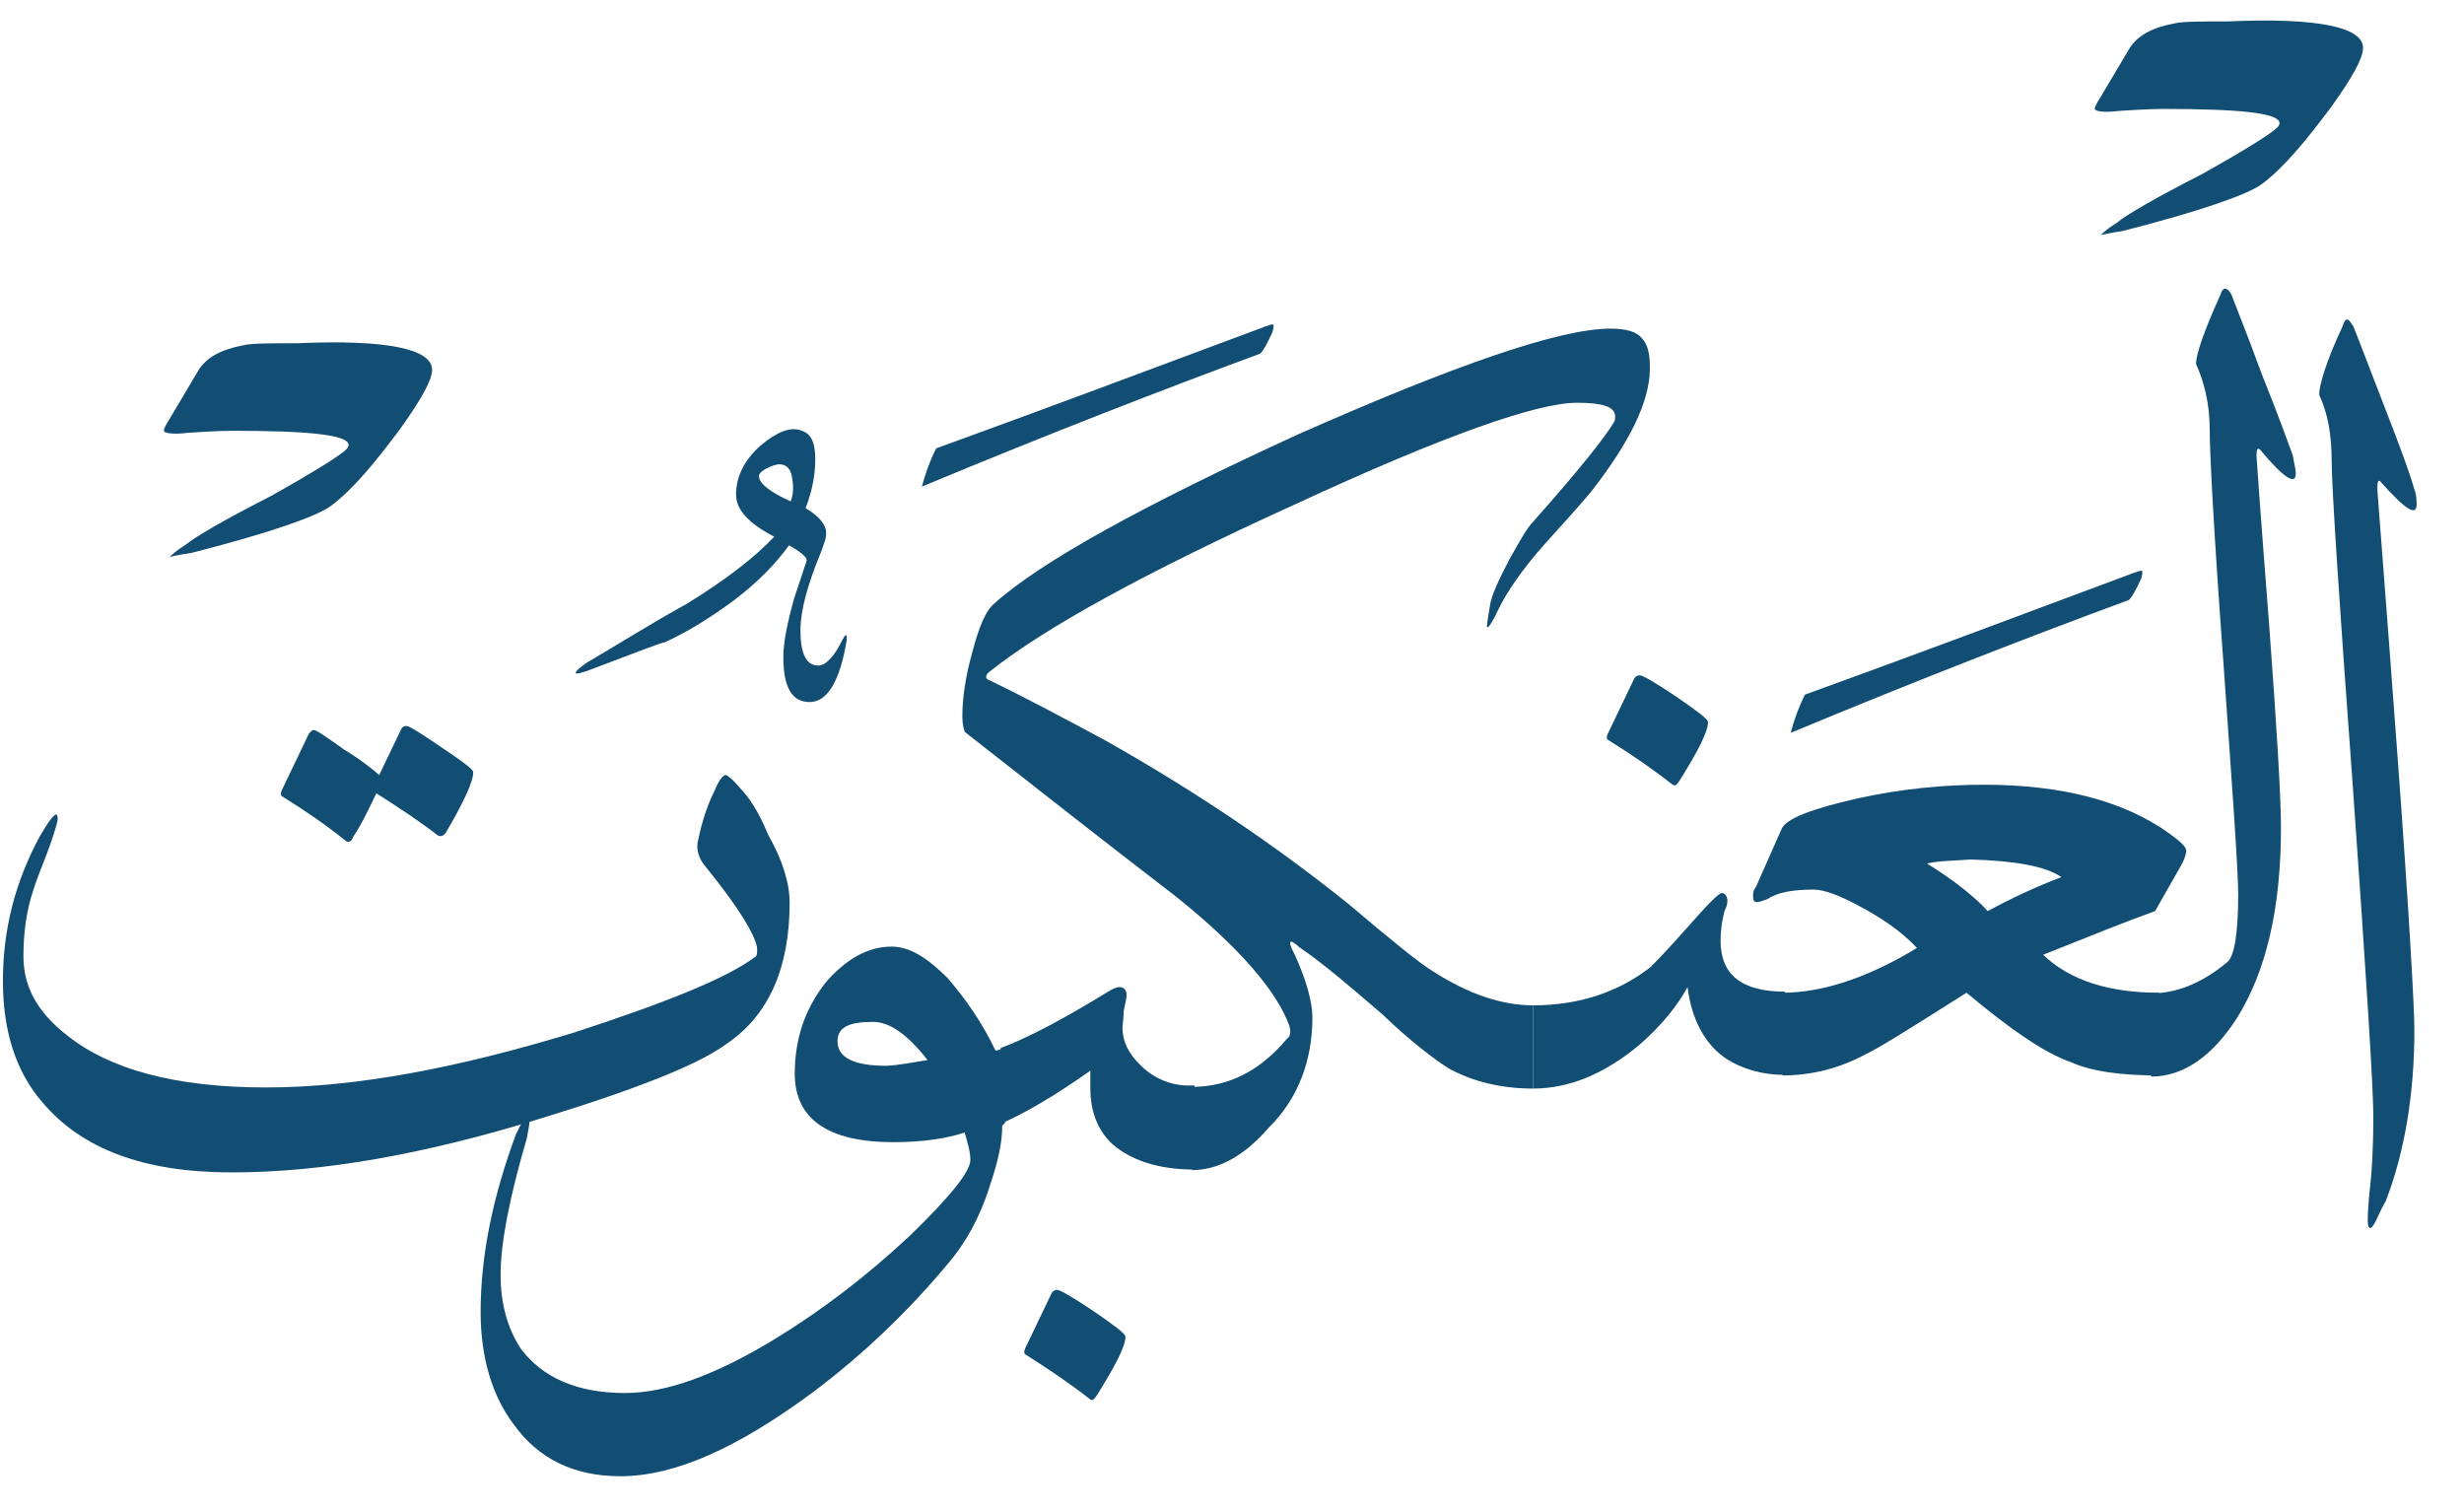 <svg width="49" height="30" viewBox="0 0 49 30" fill="none" xmlns="http://www.w3.org/2000/svg">
<path d="M46.369 9.188C46.369 8.644 46.29 8.213 46.12 7.85C46.12 7.658 46.256 7.193 46.585 6.49C46.607 6.411 46.641 6.354 46.664 6.354C46.721 6.354 46.743 6.411 46.8 6.49C46.879 6.683 47.072 7.193 47.401 8.043C47.752 8.939 47.945 9.483 48.002 9.698C48.058 9.834 48.058 9.97 48.058 10.027C48.058 10.276 47.843 10.14 47.355 9.596C47.299 9.517 47.276 9.574 47.276 9.71C47.276 9.766 47.412 11.455 47.662 14.822C47.911 18.167 48.013 20.049 48.013 20.48C48.013 21.761 47.82 22.906 47.446 23.881C47.333 24.073 47.287 24.209 47.231 24.311C47.151 24.447 47.117 24.447 47.095 24.368C47.072 24.255 47.095 24.039 47.117 23.744C47.174 23.28 47.197 22.77 47.197 22.191C47.197 21.647 47.061 19.471 46.789 15.639C46.505 11.796 46.369 9.653 46.369 9.188Z" fill="#124D73"/>
<path d="M45.36 16.455C45.36 18.065 45.066 19.312 44.487 20.241C44 21.001 43.422 21.409 42.776 21.409V19.754C43.297 19.754 43.807 19.539 44.295 19.13C44.431 19.017 44.51 18.564 44.51 17.793C44.51 17.305 44.397 15.752 44.215 13.167C44.023 10.56 43.943 9.007 43.943 8.542C43.943 8.02 43.83 7.59 43.671 7.238C43.671 7.045 43.83 6.581 44.159 5.855C44.181 5.776 44.215 5.742 44.238 5.742C44.295 5.742 44.317 5.764 44.374 5.855C44.453 6.07 44.669 6.592 44.975 7.431C45.326 8.304 45.519 8.848 45.598 9.063C45.621 9.222 45.655 9.335 45.655 9.415C45.655 9.664 45.406 9.494 44.952 8.95C44.895 8.893 44.873 8.927 44.873 9.063C44.873 9.086 44.952 10.208 45.122 12.385C45.281 14.516 45.36 15.877 45.36 16.455Z" fill="#124D73"/>
<path d="M40.993 17.442C40.689 17.228 40.067 17.115 39.188 17.092C38.883 17.115 38.567 17.115 38.321 17.171C38.883 17.521 39.282 17.847 39.528 18.118C39.985 17.87 40.489 17.633 40.993 17.442ZM39.106 19.741C38.004 20.44 37.359 20.845 37.113 20.958C36.574 21.251 36.011 21.386 35.449 21.386V19.741C36.234 19.741 37.137 19.448 38.121 18.851C37.817 18.524 37.418 18.253 36.973 18.017C36.574 17.802 36.269 17.69 36.07 17.69C35.648 17.69 35.343 17.746 35.144 17.881C35.062 17.904 35.003 17.938 34.945 17.938C34.886 17.938 34.862 17.915 34.862 17.825C34.862 17.769 34.862 17.712 34.921 17.633L35.425 16.495C35.507 16.281 36.011 16.089 36.949 15.875C37.817 15.684 38.661 15.605 39.458 15.605C41.005 15.605 42.248 15.931 43.139 16.574C43.361 16.732 43.478 16.844 43.478 16.923C43.478 16.946 43.455 17.058 43.396 17.171L42.857 18.118C42.318 18.309 41.591 18.603 40.63 18.986C41.169 19.504 41.955 19.741 42.939 19.741V21.386C42.177 21.386 41.591 21.308 41.169 21.116C40.653 20.936 39.985 20.474 39.106 19.741Z" fill="#124D73"/>
<path d="M35.486 21.375C35.055 21.375 34.647 21.262 34.318 21.046C33.888 20.752 33.638 20.253 33.559 19.629C33.366 19.981 33.071 20.366 32.606 20.774C31.926 21.341 31.223 21.647 30.486 21.647V19.992C31.416 19.992 32.198 19.72 32.822 19.232C32.879 19.176 33.117 18.938 33.559 18.439C33.967 17.974 34.182 17.759 34.239 17.759C34.296 17.759 34.352 17.815 34.352 17.917C34.352 17.974 34.33 18.053 34.296 18.11C34.239 18.326 34.216 18.518 34.216 18.711C34.216 19.391 34.647 19.72 35.497 19.72V21.375H35.486Z" fill="#124D73"/>
<path d="M25.747 18.983C25.997 19.527 26.099 19.958 26.099 20.23C26.099 21.069 25.827 21.84 25.226 22.429C24.738 22.996 24.217 23.268 23.707 23.268V21.613C24.444 21.613 25.067 21.284 25.589 20.661C25.668 20.604 25.668 20.525 25.645 20.411C25.396 19.709 24.636 18.836 23.412 17.849C21.995 16.761 20.612 15.673 19.195 14.562C19.172 14.539 19.138 14.426 19.138 14.233C19.138 13.904 19.195 13.473 19.331 12.986C19.467 12.464 19.603 12.147 19.762 12.011C20.691 11.172 22.732 10.05 25.827 8.632C28.956 7.249 31.019 6.535 32.028 6.535C32.323 6.535 32.55 6.592 32.651 6.728C32.765 6.841 32.81 7.023 32.81 7.329C32.81 7.986 32.402 8.803 31.642 9.777C31.348 10.129 31.042 10.458 30.747 10.787C30.259 11.331 29.953 11.795 29.795 12.124C29.681 12.374 29.602 12.476 29.579 12.476C29.557 12.476 29.579 12.34 29.636 12.011C29.659 11.852 29.795 11.546 30.021 11.115C30.237 10.73 30.373 10.492 30.486 10.378C31.382 9.369 31.926 8.689 32.096 8.394C32.119 8.372 32.119 8.315 32.119 8.281C32.119 8.088 31.869 8.009 31.359 8.009C30.566 8.009 28.695 8.666 25.759 10.027C22.766 11.387 20.748 12.498 19.66 13.371C19.58 13.451 19.603 13.507 19.682 13.53C20.476 13.915 21.235 14.323 21.995 14.732C23.82 15.763 25.419 16.852 26.813 17.974C27.686 18.711 28.253 19.176 28.525 19.334C29.205 19.765 29.863 19.992 30.486 19.992V21.647C29.863 21.647 29.285 21.511 28.797 21.239C28.502 21.046 28.06 20.718 27.493 20.173C26.836 19.607 26.292 19.142 25.838 18.836C25.759 18.756 25.679 18.722 25.679 18.722C25.634 18.733 25.657 18.813 25.747 18.983Z" fill="#124D73"/>
<path d="M23.752 21.583V23.257C23.019 23.257 22.475 23.066 22.109 22.74C21.825 22.471 21.683 22.089 21.683 21.64C21.683 21.527 21.683 21.426 21.683 21.291C20.95 21.808 20.347 22.156 19.898 22.347V20.842C20.465 20.629 21.175 20.247 22.002 19.741C22.121 19.663 22.203 19.629 22.263 19.629C22.345 19.629 22.404 19.685 22.404 19.786C22.404 19.843 22.381 19.944 22.345 20.112C22.345 20.269 22.322 20.382 22.322 20.438C22.322 20.707 22.44 20.954 22.688 21.19C22.948 21.449 23.327 21.617 23.752 21.583Z" fill="#124D73"/>
<path d="M18.446 21.08C18.038 20.559 17.687 20.321 17.358 20.321C16.871 20.321 16.655 20.434 16.655 20.706C16.655 21.035 16.984 21.194 17.63 21.194C17.88 21.182 18.152 21.126 18.446 21.08ZM19.297 23.064C19.297 22.906 19.24 22.713 19.183 22.52C18.855 22.634 18.367 22.713 17.766 22.713C16.462 22.713 15.805 22.248 15.805 21.352C15.805 20.672 15.998 20.071 16.428 19.527C16.837 19.062 17.267 18.824 17.732 18.824C18.084 18.824 18.435 19.04 18.843 19.448C19.195 19.856 19.523 20.321 19.796 20.888C19.818 20.888 19.875 20.888 19.988 20.831V22.327L19.931 22.384C19.931 22.713 19.852 23.087 19.682 23.586C19.489 24.209 19.195 24.731 18.843 25.139C18.027 26.114 17.131 26.964 16.145 27.701C14.671 28.789 13.424 29.356 12.336 29.356C11.406 29.356 10.703 29.005 10.216 28.325C9.785 27.758 9.558 26.987 9.558 26.091C9.558 24.946 9.808 23.779 10.261 22.554C10.397 22.282 10.454 22.169 10.511 22.169C10.533 22.169 10.533 22.191 10.533 22.248C10.533 22.327 10.511 22.463 10.477 22.634C10.125 23.835 9.955 24.731 9.955 25.354C9.955 25.921 10.091 26.42 10.363 26.828C10.794 27.395 11.474 27.701 12.427 27.701C13.243 27.701 14.218 27.35 15.397 26.635C16.326 26.069 17.222 25.388 18.095 24.572C18.889 23.801 19.297 23.302 19.297 23.064Z" fill="#124D73"/>
<path d="M5.285 21.625C7.076 21.625 9.094 21.239 11.406 20.536C13.254 19.935 14.456 19.448 15 19.04C15.057 19.017 15.057 18.96 15.057 18.881C15.057 18.666 14.728 18.087 14.025 17.226C13.889 17.067 13.832 16.874 13.889 16.682C13.969 16.296 14.082 15.979 14.218 15.707C14.297 15.514 14.377 15.412 14.433 15.412C14.456 15.412 14.569 15.491 14.706 15.661C14.898 15.854 15.091 16.149 15.272 16.591C15.567 17.113 15.703 17.566 15.703 17.951C15.703 19.233 15.295 20.185 14.456 20.752C13.912 21.16 12.688 21.647 10.806 22.225C8.436 22.962 6.396 23.314 4.604 23.314C2.859 23.314 1.634 22.849 0.852 21.931C0.308 21.307 0.058 20.491 0.058 19.505C0.058 18.473 0.308 17.521 0.795 16.625C0.954 16.353 1.067 16.194 1.124 16.194C1.124 16.194 1.147 16.217 1.147 16.274C1.147 16.353 1.09 16.523 1.011 16.761C0.897 17.09 0.761 17.385 0.659 17.713C0.523 18.122 0.466 18.552 0.466 19.017C0.466 19.618 0.739 20.128 1.339 20.593C2.178 21.262 3.482 21.625 5.285 21.625Z" fill="#124D73"/>
<path d="M31.971 14.709C31.948 14.686 31.948 14.652 31.971 14.596L32.493 13.507C32.515 13.451 32.572 13.428 32.606 13.428C32.663 13.428 32.901 13.564 33.309 13.836C33.74 14.131 33.966 14.301 33.966 14.358C33.966 14.55 33.774 14.924 33.4 15.525C33.343 15.605 33.32 15.639 33.264 15.605C32.844 15.276 32.413 14.981 31.971 14.709Z" fill="#124D73"/>
<path d="M20.385 26.93C20.363 26.907 20.363 26.873 20.385 26.817L20.907 25.728C20.93 25.672 20.986 25.649 21.02 25.649C21.077 25.649 21.315 25.785 21.723 26.057C22.154 26.352 22.381 26.522 22.381 26.579C22.381 26.771 22.188 27.145 21.814 27.746C21.757 27.826 21.734 27.86 21.678 27.826C21.258 27.497 20.816 27.202 20.385 26.93Z" fill="#124D73"/>
<path d="M7.541 15.412L7.971 14.516C7.994 14.46 8.028 14.437 8.085 14.437C8.141 14.437 8.357 14.573 8.788 14.868C9.196 15.14 9.411 15.299 9.411 15.355C9.411 15.548 9.218 15.956 8.867 16.557C8.81 16.636 8.754 16.636 8.708 16.614C8.357 16.342 7.949 16.07 7.484 15.775C7.325 16.104 7.189 16.398 7.019 16.648C6.996 16.727 6.94 16.761 6.883 16.727C6.475 16.398 6.044 16.104 5.602 15.831C5.579 15.809 5.579 15.775 5.602 15.718L6.123 14.63C6.146 14.573 6.203 14.516 6.237 14.516C6.294 14.516 6.486 14.652 6.838 14.902C7.189 15.117 7.427 15.31 7.541 15.412Z" fill="#124D73"/>
<path d="M35.894 13.813C37.991 13.054 40.168 12.238 42.446 11.387C42.526 11.365 42.583 11.331 42.605 11.365C42.605 11.365 42.605 11.421 42.583 11.501C42.469 11.75 42.39 11.886 42.333 11.932C40.428 12.634 38.172 13.507 35.61 14.573C35.678 14.324 35.758 14.086 35.894 13.813Z" fill="#124D73"/>
<path d="M18.617 8.916C20.714 8.156 22.891 7.34 25.169 6.49C25.249 6.467 25.305 6.433 25.328 6.467C25.328 6.467 25.328 6.524 25.305 6.603C25.192 6.853 25.113 6.989 25.056 7.034C23.151 7.737 20.895 8.61 18.333 9.676C18.401 9.426 18.481 9.188 18.617 8.916Z" fill="#124D73"/>
<path d="M15.726 9.97C15.782 9.812 15.782 9.642 15.748 9.483C15.726 9.324 15.635 9.233 15.499 9.233C15.442 9.233 15.363 9.256 15.249 9.313C15.136 9.369 15.091 9.426 15.091 9.472C15.102 9.619 15.317 9.789 15.726 9.97ZM16.326 10.979C16.054 11.637 15.918 12.147 15.918 12.532C15.918 12.997 16.032 13.235 16.27 13.235C16.428 13.235 16.598 13.043 16.757 12.714C16.78 12.691 16.78 12.657 16.814 12.634C16.837 12.634 16.837 12.634 16.837 12.657C16.837 12.657 16.837 12.68 16.837 12.736C16.701 13.553 16.451 13.961 16.1 13.961C15.748 13.961 15.578 13.666 15.578 13.065C15.578 12.771 15.658 12.385 15.793 11.898C15.952 11.41 16.043 11.161 16.043 11.138C16.043 11.081 15.93 10.979 15.691 10.843C15.397 11.251 15.034 11.603 14.603 11.932C14.082 12.317 13.628 12.589 13.22 12.771C13.107 12.793 12.619 12.986 11.746 13.315C11.61 13.371 11.497 13.394 11.474 13.394C11.451 13.394 11.451 13.394 11.451 13.371C11.451 13.349 11.508 13.292 11.667 13.179C12.325 12.793 12.971 12.385 13.651 12.011C14.444 11.524 15.011 11.081 15.397 10.673C14.875 10.401 14.637 10.129 14.637 9.834C14.637 9.483 14.796 9.154 15.125 8.859C15.453 8.587 15.726 8.474 15.941 8.565C16.134 8.621 16.213 8.814 16.213 9.131C16.213 9.426 16.156 9.755 16.02 10.106C16.292 10.265 16.428 10.435 16.428 10.594C16.44 10.684 16.383 10.821 16.326 10.979Z" fill="#124D73"/>
<path d="M46.992 0.952C46.992 1.154 46.794 1.519 46.36 2.126C45.846 2.813 45.411 3.34 44.977 3.663C44.7 3.866 43.792 4.189 42.211 4.594C41.935 4.635 41.777 4.675 41.777 4.675C41.816 4.635 41.895 4.554 42.093 4.432C42.29 4.27 42.843 3.947 43.792 3.461C44.661 2.975 45.174 2.652 45.293 2.53C45.332 2.49 45.332 2.449 45.332 2.449C45.332 2.247 44.542 2.166 43.002 2.166C43.002 2.166 42.725 2.166 42.132 2.206C41.816 2.247 41.658 2.206 41.658 2.166C41.658 2.126 41.698 2.045 41.777 1.923L42.33 0.992C42.488 0.709 42.804 0.547 43.239 0.466C43.397 0.426 43.752 0.426 44.305 0.426C46.123 0.345 46.992 0.547 46.992 0.952Z" fill="#124D73"/>
<path d="M8.592 7.352C8.592 7.554 8.394 7.919 7.96 8.526C7.446 9.214 7.012 9.74 6.577 10.063C6.3 10.266 5.392 10.589 3.812 10.994C3.535 11.034 3.377 11.075 3.377 11.075C3.416 11.034 3.495 10.954 3.693 10.832C3.891 10.67 4.444 10.347 5.392 9.861C6.261 9.375 6.774 9.052 6.893 8.93C6.932 8.89 6.932 8.849 6.932 8.849C6.932 8.647 6.142 8.566 4.602 8.566C4.602 8.566 4.325 8.566 3.732 8.607C3.416 8.647 3.258 8.607 3.258 8.566C3.258 8.526 3.298 8.445 3.377 8.323L3.93 7.392C4.088 7.109 4.404 6.947 4.839 6.866C4.997 6.826 5.352 6.826 5.905 6.826C7.723 6.745 8.592 6.947 8.592 7.352Z" fill="#124D73"/>
</svg>
